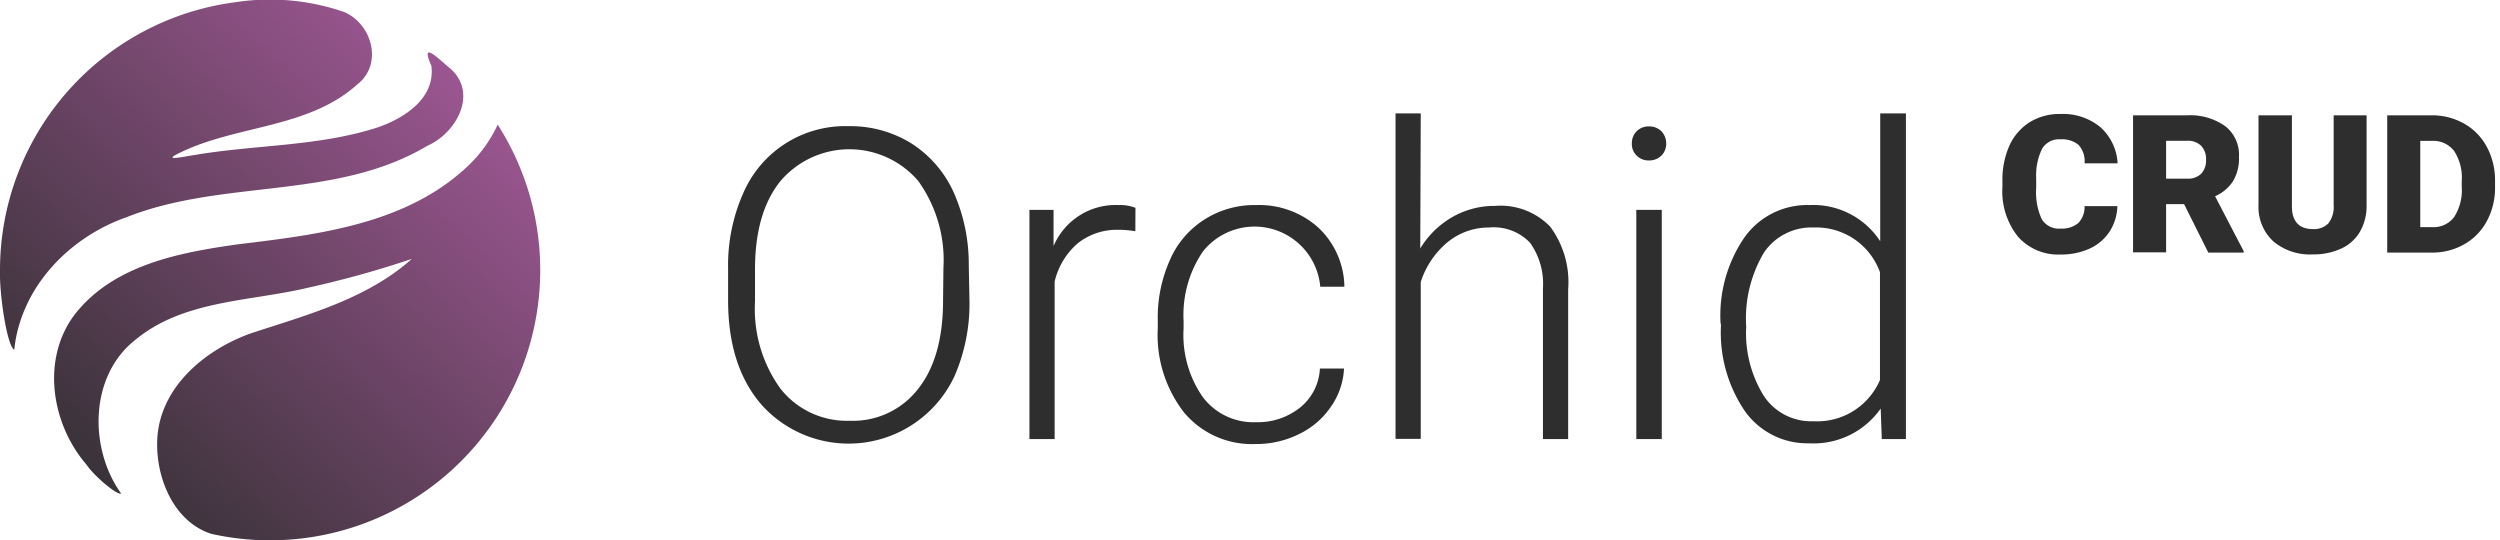 <svg viewBox="0 0 207.25 44.8" xmlns="http://www.w3.org/2000/svg" xmlns:xlink="http://www.w3.org/1999/xlink"><linearGradient id="a" gradientTransform="matrix(1 0 0 -1 0 -95.73)" gradientUnits="userSpaceOnUse" x1="47.92" x2="8.13" y1="-100.68" y2="-142.74"><stop offset="0" stop-color="#ac5ca0"/><stop offset="1" stop-color="#2e2e2e"/></linearGradient><linearGradient id="b" x1="36.03" x2="-3.76" xlink:href="#a" y1="-89.43" y2="-131.49"/><path d="m80.37 25a15 15 0 0 1 -1.25 6.2 9.69 9.69 0 0 1 -16 2.34c-1.84-2.13-2.76-5-2.76-8.65v-2.64a14.69 14.69 0 0 1 1.24-6.2 9.19 9.19 0 0 1 8.72-5.59 9.59 9.59 0 0 1 5.22 1.42 9.39 9.39 0 0 1 3.49 4 14.6 14.6 0 0 1 1.28 6zm-2.16-2.77a11.25 11.25 0 0 0 -2.09-7.23 7.51 7.51 0 0 0 -10.59-.82 7.06 7.06 0 0 0 -.82.82c-1.42 1.75-2.12 4.2-2.12 7.34v2.66a11.28 11.28 0 0 0 2.11 7.22 7 7 0 0 0 5.73 2.66 6.83 6.83 0 0 0 5.69-2.65c1.38-1.75 2.06-4.19 2.06-7.32zm15.91-3.06a8.42 8.42 0 0 0 -1.42-.12 5.22 5.22 0 0 0 -3.33 1.1 6 6 0 0 0 -1.94 3.19v13.06h-2.09v-19h2v3a5.59 5.59 0 0 1 5.4-3.4 3.45 3.45 0 0 1 1.39.23zm10 15.83a5.61 5.61 0 0 0 3.69-1.24 4.42 4.42 0 0 0 1.61-3.21h2a6 6 0 0 1 -1.09 3.17 6.68 6.68 0 0 1 -2.67 2.28 7.94 7.94 0 0 1 -3.56.81 7.34 7.34 0 0 1 -5.93-2.6 10.46 10.46 0 0 1 -2.19-7v-.64a11.62 11.62 0 0 1 1-5 7.47 7.47 0 0 1 2.82-3.34 7.69 7.69 0 0 1 4.32-1.23 7.34 7.34 0 0 1 5.16 1.86 6.84 6.84 0 0 1 2.17 4.91h-2a5.47 5.47 0 0 0 -9.73-2.92 9.35 9.35 0 0 0 -1.6 5.76v.61a9 9 0 0 0 1.58 5.68 5.25 5.25 0 0 0 4.42 2.1zm13.62-14.4a7.42 7.42 0 0 1 2.65-2.6 7 7 0 0 1 3.54-.93 5.72 5.72 0 0 1 4.58 1.72 7.73 7.73 0 0 1 1.49 5.21v12.4h-2.09v-12.5a5.83 5.83 0 0 0 -1.08-3.79 4.18 4.18 0 0 0 -3.4-1.25 5.4 5.4 0 0 0 -3.43 1.22 7.11 7.11 0 0 0 -2.22 3.3v13h-2.09v-26.98h2.09zm17.54-8.71a1.39 1.39 0 0 1 .39-1 1.37 1.37 0 0 1 1-.41 1.42 1.42 0 0 1 1.07.41 1.48 1.48 0 0 1 .39 1 1.39 1.39 0 0 1 -.39 1 1.42 1.42 0 0 1 -1.07.41 1.37 1.37 0 0 1 -1-.41 1.33 1.33 0 0 1 -.39-1zm2.48 24.51h-2.11v-19h2.11zm4.87-9.68a11.44 11.44 0 0 1 2-7.06 6.38 6.38 0 0 1 5.37-2.66 6.63 6.63 0 0 1 5.87 3v-10.6h2.13v27h-2l-.09-2.53a6.8 6.8 0 0 1 -5.94 2.88 6.35 6.35 0 0 1 -5.3-2.64 11.57 11.57 0 0 1 -2-7.15zm2.13.37a9.86 9.86 0 0 0 1.46 5.73 4.7 4.7 0 0 0 4.11 2.1 5.66 5.66 0 0 0 5.52-3.42v-8.93a5.61 5.61 0 0 0 -5.49-3.71 4.76 4.76 0 0 0 -4.13 2.08 10.69 10.69 0 0 0 -1.47 6.15z" fill="#2e2e2e"/><path d="m41.26 10.33a22.4 22.4 0 0 1 -23.73 33.93c-3.12-1-4.58-4.6-4.5-7.64.1-4.43 3.92-7.63 7.81-9 4.62-1.52 9.58-2.83 13.3-6.16a82.34 82.34 0 0 1 -8.6 2.39c-4.85 1.16-10.32 1-14.34 4.34-3.8 3-3.83 9-1.16 12.72-.31.18-2.26-1.47-2.86-2.38-2.91-3.36-3.79-8.73-1-12.44 3.22-4.15 8.75-5.17 13.65-5.85 6.63-.8 13.87-1.67 18.94-6.46a11.19 11.19 0 0 0 2.49-3.45z" fill="url(#a)"/><path d="m0 22.4a22.4 22.4 0 0 1 19.54-22.22 18.85 18.85 0 0 1 9 .82c2.32 1 3.23 4.33 1.08 6-4.05 3.64-9.89 3.35-14.6 5.61-1.72.8.07.4.93.27 5.05-.88 10.17-.72 15.05-2.22 2.31-.71 5.13-2.42 4.76-5.21-1-2.25.69-.47 1.66.31 2.2 2.08.36 5.3-2 6.33-7.56 4.51-16.89 2.73-24.91 5.91-4.76 1.66-8.79 5.8-9.33 11-.62-.39-1.24-4.66-1.18-6.61z" fill="url(#b)"/><path d="m175.53 17.09a4.12 4.12 0 0 1 -.64 2.1 3.92 3.92 0 0 1 -1.64 1.41 5.66 5.66 0 0 1 -2.42.5 4.46 4.46 0 0 1 -3.53-1.47 6 6 0 0 1 -1.3-4.12v-.51a7 7 0 0 1 .58-2.93 4.49 4.49 0 0 1 1.68-1.94 4.72 4.72 0 0 1 2.53-.68 4.89 4.89 0 0 1 3.33 1.09 4.33 4.33 0 0 1 1.43 3h-2.74a2 2 0 0 0 -.51-1.54 2.17 2.17 0 0 0 -1.5-.45 1.64 1.64 0 0 0 -1.5.76 5 5 0 0 0 -.5 2.45v.8a5.39 5.39 0 0 0 .46 2.61 1.67 1.67 0 0 0 1.57.78 2.12 2.12 0 0 0 1.45-.45 1.9 1.9 0 0 0 .53-1.41zm5.53-.17h-1.49v4h-2.74v-11.36h4.48a5 5 0 0 1 3.16.9 3 3 0 0 1 1.14 2.54 3.67 3.67 0 0 1 -.48 2 3.4 3.4 0 0 1 -1.5 1.27l2.37 4.55v.12h-2.93zm-1.49-2.11h1.74a1.55 1.55 0 0 0 1.17-.41 1.58 1.58 0 0 0 .4-1.15 1.6 1.6 0 0 0 -.4-1.16 1.55 1.55 0 0 0 -1.17-.42h-1.74zm16.62-5.25v7.44a4.28 4.28 0 0 1 -.54 2.19 3.43 3.43 0 0 1 -1.55 1.41 5.46 5.46 0 0 1 -2.38.49 4.71 4.71 0 0 1 -3.27-1.09 3.87 3.87 0 0 1 -1.22-3v-7.44h2.77v7.56c0 1.24.61 1.87 1.73 1.87a1.68 1.68 0 0 0 1.29-.47 2.22 2.22 0 0 0 .44-1.53v-7.43zm1.71 11.38v-11.38h3.67a5.38 5.38 0 0 1 2.71.69 4.79 4.79 0 0 1 1.88 1.93 5.87 5.87 0 0 1 .68 2.79v.52a5.82 5.82 0 0 1 -.66 2.8 4.76 4.76 0 0 1 -1.86 1.94 5.28 5.28 0 0 1 -2.68.71zm2.74-9.26v7.15h1a2.13 2.13 0 0 0 1.81-.84 4.13 4.13 0 0 0 .63-2.5v-.49a4.06 4.06 0 0 0 -.63-2.48 2.17 2.17 0 0 0 -1.84-.84z" fill="#2e2e2e"/></svg>